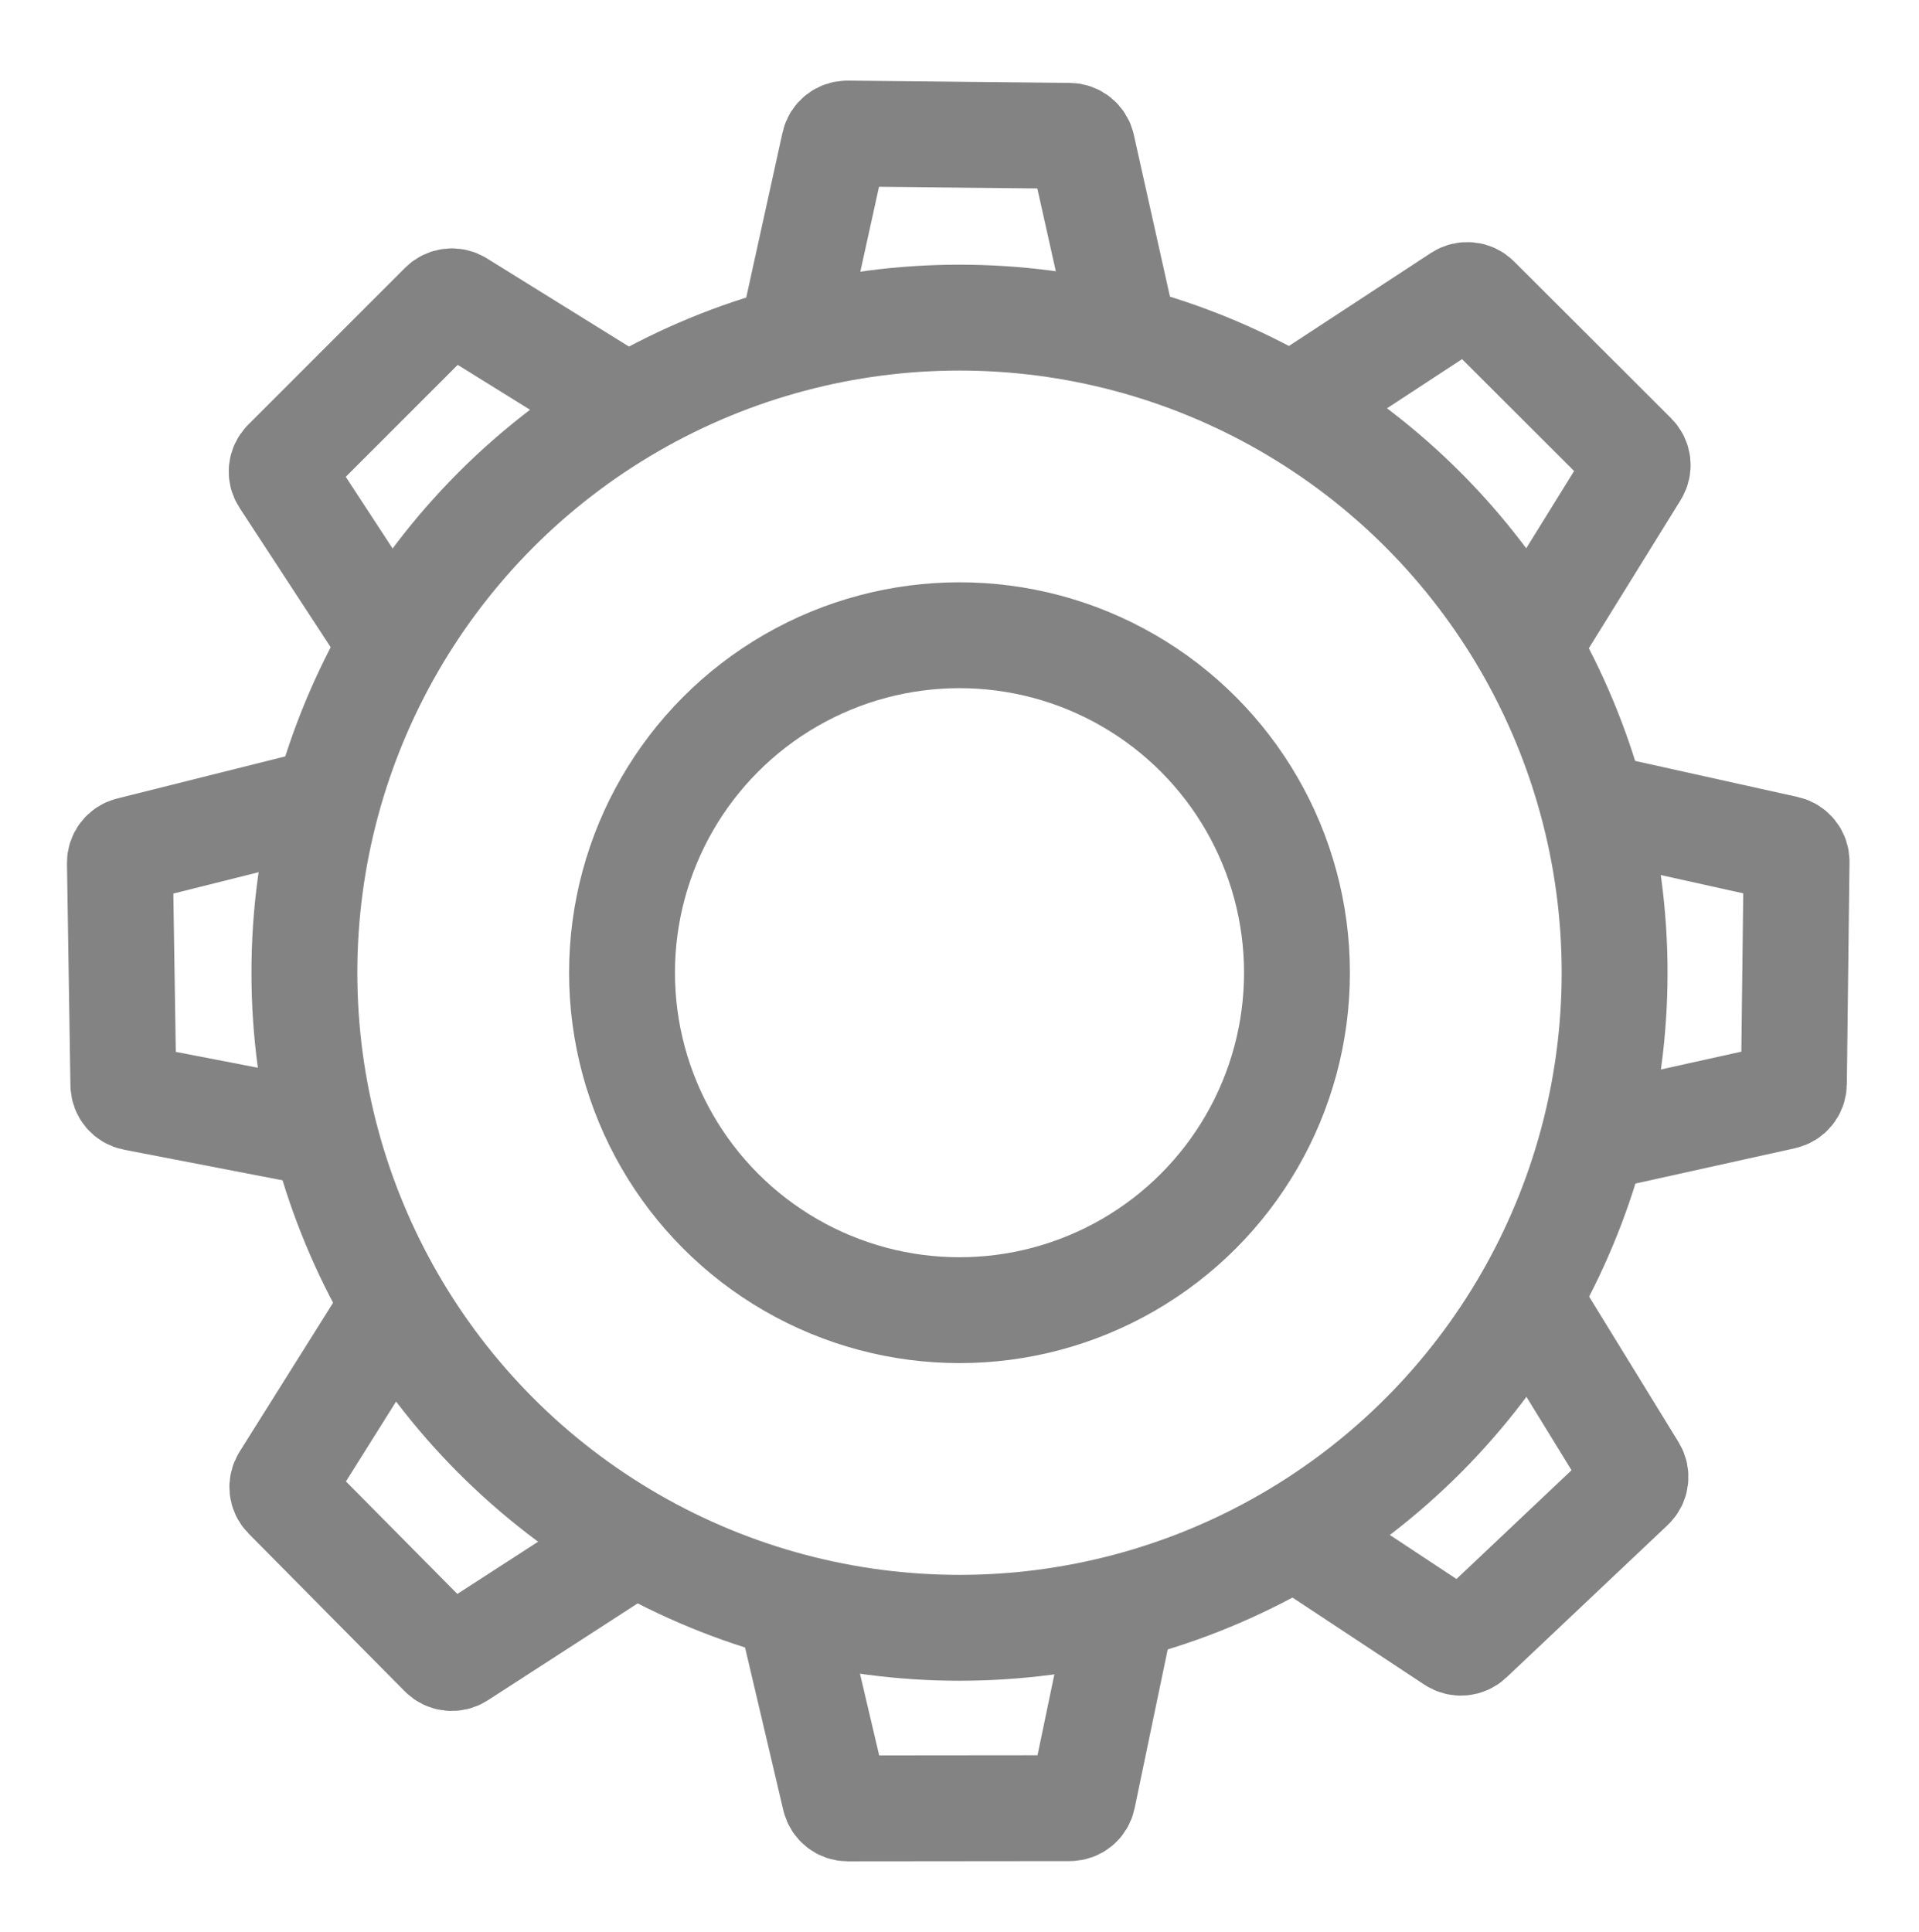 <svg width="145" height="146" viewBox="0 0 145 146" fill="none" xmlns="http://www.w3.org/2000/svg">
<circle cx="72.5" cy="73.5" r="25.5" stroke="#838383" stroke-width="8"/>
<circle cx="72.5" cy="73.5" r="49.5" stroke="#838383" stroke-width="8"/>
<path d="M48.5 31.5L34.674 22.918C34.279 22.673 33.768 22.732 33.439 23.061L21.574 34.926C21.24 35.26 21.186 35.784 21.445 36.18L29.5 48.5" stroke="#838383" stroke-width="8"/>
<path d="M85.311 26.928L81.766 11.046C81.665 10.593 81.264 10.269 80.8 10.264L64.021 10.092C63.548 10.088 63.136 10.415 63.035 10.877L59.871 25.253" stroke="#838383" stroke-width="8"/>
<path d="M115.023 49.507L123.593 35.674C123.838 35.279 123.778 34.768 123.45 34.44L111.575 22.585C111.24 22.25 110.716 22.197 110.32 22.456L98.007 30.521" stroke="#838383" stroke-width="8"/>
<path d="M118.876 86.375L134.764 82.857C135.218 82.756 135.542 82.357 135.548 81.892L135.749 65.114C135.755 64.641 135.428 64.228 134.966 64.126L120.595 60.938" stroke="#838383" stroke-width="8"/>
<path d="M96.253 114.993L109.833 123.961C110.22 124.217 110.733 124.172 111.071 123.853L123.265 112.327C123.609 112.002 123.677 111.48 123.43 111.077L115.724 98.535" stroke="#838383" stroke-width="8"/>
<path d="M59.358 120.033L63.082 135.874C63.188 136.326 63.592 136.645 64.056 136.645L80.835 136.629C81.309 136.628 81.717 136.296 81.814 135.832L84.815 121.422" stroke="#838383" stroke-width="8"/>
<path d="M30.138 98.045L21.487 111.828C21.24 112.222 21.296 112.733 21.623 113.063L33.428 124.988C33.761 125.324 34.285 125.381 34.682 125.124L47.042 117.13" stroke="#838383" stroke-width="8"/>
<path d="M25.602 60.264L9.817 64.219C9.366 64.332 9.053 64.74 9.06 65.205L9.322 81.982C9.329 82.455 9.668 82.859 10.132 82.948L24.585 85.739" stroke="#838383" stroke-width="8"/>
</svg>
